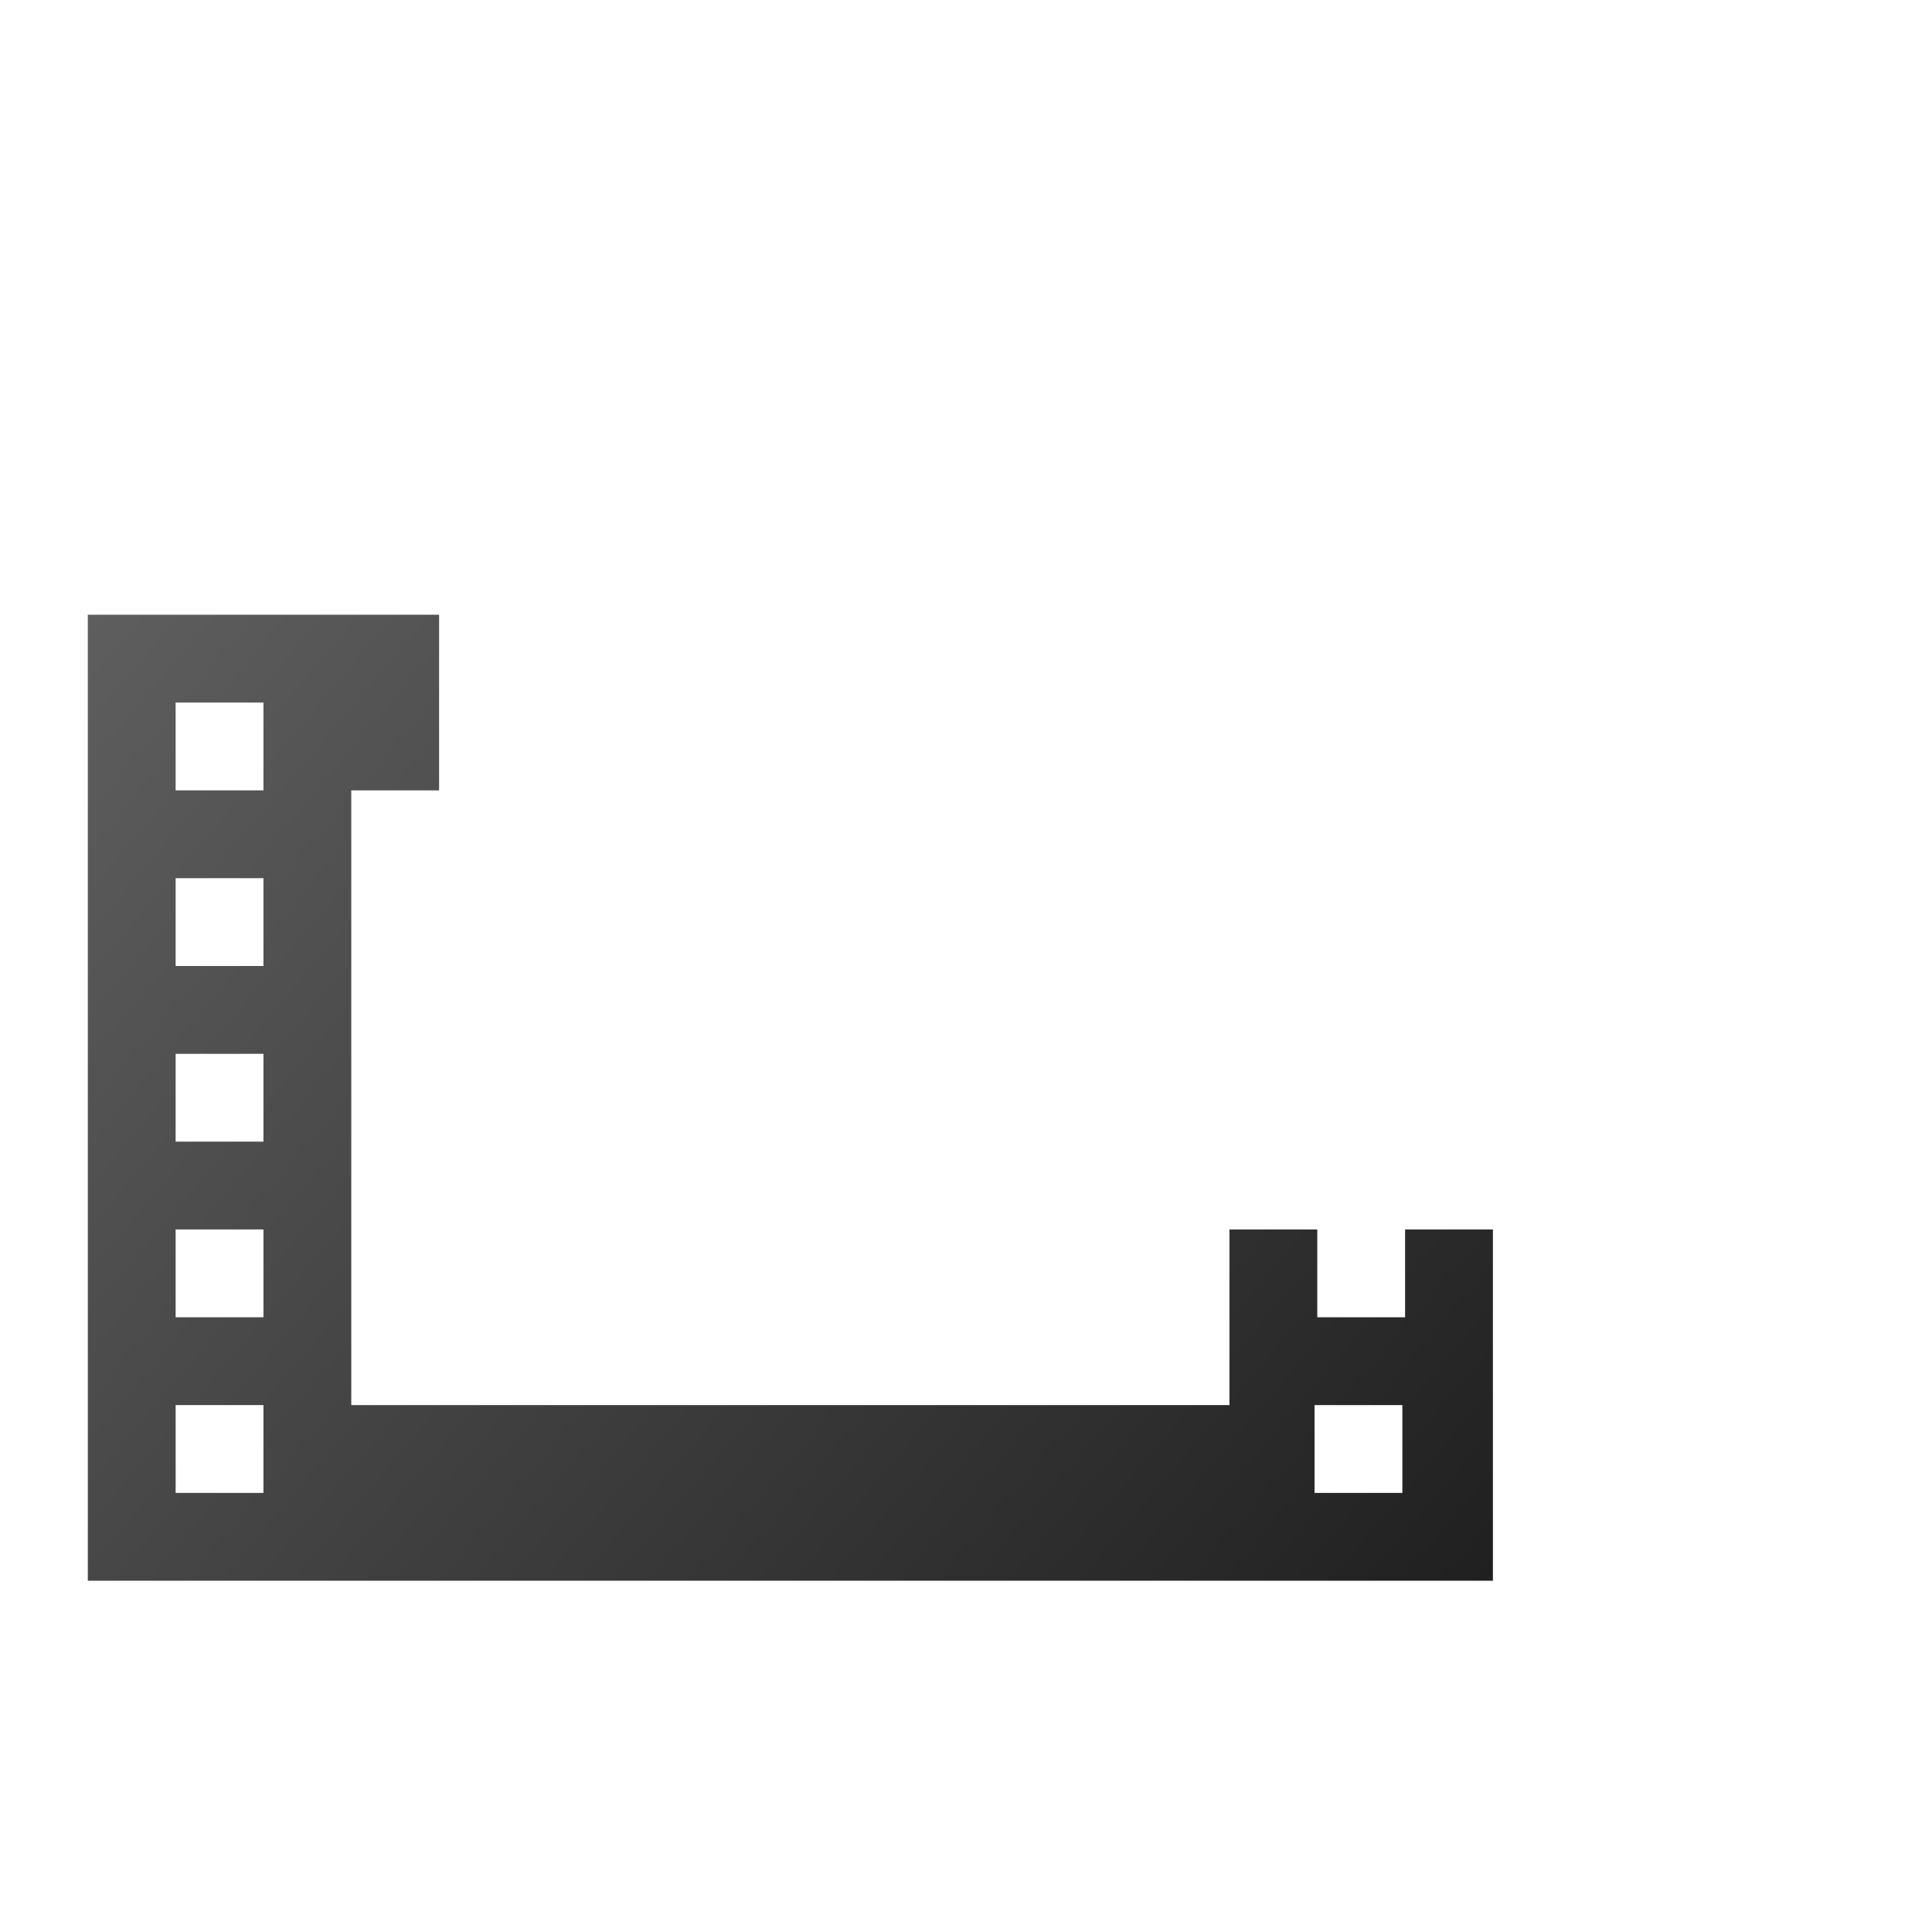 <svg xmlns="http://www.w3.org/2000/svg" xmlns:svg="http://www.w3.org/2000/svg" xmlns:xlink="http://www.w3.org/1999/xlink" id="svg6190" width="22" height="22" version="1.1"><defs id="defs6194"><linearGradient id="linearGradient10736" x1="169.275" x2="169" y1="7.633" y2="22.362" gradientTransform="matrix(0.935,-0.935,0.935,0.935,48.842,196.835)" gradientUnits="userSpaceOnUse" xlink:href="#linearGradient6935"/><linearGradient id="linearGradient6935"><stop id="stop6937" offset="0" style="stop-color:#666;stop-opacity:1"/><stop id="stop6939" offset="1" style="stop-color:#1a1a1a;stop-opacity:1"/></linearGradient><linearGradient id="linearGradient6229" x1="169.275" x2="169" y1="7.633" y2="22.362" gradientTransform="matrix(0.935,-0.935,0.935,0.935,48.842,196.835)" gradientUnits="userSpaceOnUse" xlink:href="#linearGradient6935"/><linearGradient id="linearGradient8068" x1="169.275" x2="169" y1="7.633" y2="22.362" gradientUnits="userSpaceOnUse" xlink:href="#linearGradient5536"/><linearGradient id="linearGradient5536"><stop id="stop5538" offset="0" style="stop-color:#e6e6e6;stop-opacity:1"/><stop id="stop5540" offset="1" style="stop-color:#aaa;stop-opacity:1"/></linearGradient><linearGradient id="linearGradient8064" x1="169.275" x2="169" y1="7.633" y2="22.362" gradientUnits="userSpaceOnUse" xlink:href="#linearGradient5536"/><linearGradient id="linearGradient6294"><stop id="stop6296" offset="0" style="stop-color:#e6e6e6;stop-opacity:1"/><stop id="stop6298" offset="1" style="stop-color:#aaa;stop-opacity:1"/></linearGradient><linearGradient id="linearGradient8066" x1="169.275" x2="169" y1="7.633" y2="22.362" gradientUnits="userSpaceOnUse" xlink:href="#linearGradient5536"/><linearGradient id="linearGradient6301"><stop id="stop6303" offset="0" style="stop-color:#e6e6e6;stop-opacity:1"/><stop id="stop6305" offset="1" style="stop-color:#aaa;stop-opacity:1"/></linearGradient><linearGradient id="linearGradient6317" x1="169.275" x2="169" y1="7.633" y2="22.362" gradientUnits="userSpaceOnUse" xlink:href="#linearGradient5536"/><linearGradient id="linearGradient10465" x1="163.039" x2="178.208" y1="1276.613" y2="1290.18" gradientTransform="matrix(1.287,0,0,1.287,2.631,-1434.252)" gradientUnits="userSpaceOnUse" xlink:href="#linearGradient6935-4"/><linearGradient id="linearGradient6935-4"><stop style="stop-color:#666;stop-opacity:1" id="stop6937-9" offset="0"/><stop style="stop-color:#1a1a1a;stop-opacity:1" id="stop6939-2" offset="1"/></linearGradient><linearGradient id="linearGradient5536-1"><stop style="stop-color:#e6e6e6;stop-opacity:1" id="stop5538-8" offset="0"/><stop style="stop-color:#aaa;stop-opacity:1" id="stop5540-8" offset="1"/></linearGradient><linearGradient id="linearGradient10439" x1="162.307" x2="174.531" y1="1300.13" y2="1312.568" gradientTransform="matrix(1.287,0,0,1.287,2.631,-1434.252)" gradientUnits="userSpaceOnUse" xlink:href="#linearGradient6935-0"/><linearGradient id="linearGradient6935-0"><stop style="stop-color:#666;stop-opacity:1" id="stop6937-2" offset="0"/><stop style="stop-color:#1a1a1a;stop-opacity:1" id="stop6939-23" offset="1"/></linearGradient><linearGradient id="linearGradient5536-4"><stop style="stop-color:#e6e6e6;stop-opacity:1" id="stop5538-2" offset="0"/><stop style="stop-color:#aaa;stop-opacity:1" id="stop5540-7" offset="1"/></linearGradient><linearGradient id="linearGradient10574" x1="219.036" x2="234.081" y1="1300.413" y2="1315.457" gradientTransform="matrix(1.287,0,0,1.287,-70.149,-1405.304)" gradientUnits="userSpaceOnUse" xlink:href="#linearGradient6935-3"/><linearGradient id="linearGradient6935-3"><stop style="stop-color:#666;stop-opacity:1" id="stop6937-6" offset="0"/><stop style="stop-color:#1a1a1a;stop-opacity:1" id="stop6939-6" offset="1"/></linearGradient><linearGradient id="linearGradient8078" x1="219.036" x2="234.081" y1="1300.413" y2="1315.457" gradientTransform="matrix(1.287,0,0,1.287,-758.551,-397.304)" gradientUnits="userSpaceOnUse" xlink:href="#linearGradient5536-7"/><linearGradient id="linearGradient5536-7"><stop style="stop-color:#e6e6e6;stop-opacity:1" id="stop5538-4" offset="0"/><stop style="stop-color:#aaa;stop-opacity:1" id="stop5540-3" offset="1"/></linearGradient><linearGradient id="linearGradient10570" x1="110.58" x2="121.607" y1="209.988" y2="221.469" gradientTransform="matrix(1.517,0,0,1.462,46.664,-3.166)" gradientUnits="userSpaceOnUse" xlink:href="#linearGradient6935-1"/><linearGradient id="linearGradient6935-1"><stop style="stop-color:#666;stop-opacity:1" id="stop6937-1" offset="0"/><stop style="stop-color:#1a1a1a;stop-opacity:1" id="stop6939-60" offset="1"/></linearGradient><linearGradient id="linearGradient8080" x1="110.58" x2="121.607" y1="209.988" y2="221.469" gradientTransform="matrix(1.517,0,0,1.462,-641.738,1004.834)" gradientUnits="userSpaceOnUse" xlink:href="#linearGradient5536-9"/><linearGradient id="linearGradient5536-9"><stop style="stop-color:#e6e6e6;stop-opacity:1" id="stop5538-1" offset="0"/><stop style="stop-color:#aaa;stop-opacity:1" id="stop5540-84" offset="1"/></linearGradient><linearGradient id="linearGradient6935-47"><stop style="stop-color:#666;stop-opacity:1" id="stop6937-67" offset="0"/><stop style="stop-color:#1a1a1a;stop-opacity:1" id="stop6939-28" offset="1"/></linearGradient><linearGradient id="linearGradient8120" x1="164.418" x2="177.871" y1="1376.901" y2="1389.364" gradientTransform="matrix(1.287,0,0,1.287,-685.771,-426.252)" gradientUnits="userSpaceOnUse" xlink:href="#linearGradient5536-0"/><linearGradient id="linearGradient5536-0"><stop style="stop-color:#e6e6e6;stop-opacity:1" id="stop5538-5" offset="0"/><stop style="stop-color:#aaa;stop-opacity:1" id="stop5540-88" offset="1"/></linearGradient><linearGradient id="linearGradient6935-5"><stop style="stop-color:#666;stop-opacity:1" id="stop6937-21" offset="0"/><stop style="stop-color:#1a1a1a;stop-opacity:1" id="stop6939-8" offset="1"/></linearGradient><linearGradient id="linearGradient8074" x1="218.411" x2="234.384" y1="1352.733" y2="1366.968" gradientTransform="matrix(1.287,0,0,1.287,-758.551,-359.671)" gradientUnits="userSpaceOnUse" xlink:href="#linearGradient5536-75"/><linearGradient id="linearGradient5536-75"><stop style="stop-color:#e6e6e6;stop-opacity:1" id="stop5538-7" offset="0"/><stop style="stop-color:#aaa;stop-opacity:1" id="stop5540-0" offset="1"/></linearGradient><linearGradient id="linearGradient6935-15"><stop style="stop-color:#666;stop-opacity:1" id="stop6937-97" offset="0"/><stop style="stop-color:#1a1a1a;stop-opacity:1" id="stop6939-9" offset="1"/></linearGradient><linearGradient id="linearGradient8076" x1="218.478" x2="233.411" y1="1381.176" y2="1394.793" gradientTransform="matrix(1.287,0,0,1.287,-758.551,-359.671)" gradientUnits="userSpaceOnUse" xlink:href="#linearGradient5536-00"/><linearGradient id="linearGradient5536-00"><stop style="stop-color:#e6e6e6;stop-opacity:1" id="stop5538-51" offset="0"/><stop style="stop-color:#aaa;stop-opacity:1" id="stop5540-9" offset="1"/></linearGradient><linearGradient id="linearGradient6935-7"><stop style="stop-color:#666;stop-opacity:1" id="stop6937-16" offset="0"/><stop style="stop-color:#1a1a1a;stop-opacity:1" id="stop6939-3" offset="1"/></linearGradient><linearGradient id="linearGradient5536-94"><stop style="stop-color:#e6e6e6;stop-opacity:1" id="stop5538-0" offset="0"/><stop style="stop-color:#aaa;stop-opacity:1" id="stop5540-34" offset="1"/></linearGradient><linearGradient id="linearGradient6935-2"><stop style="stop-color:#666;stop-opacity:1" id="stop6937-8" offset="0"/><stop style="stop-color:#1a1a1a;stop-opacity:1" id="stop6939-21" offset="1"/></linearGradient><linearGradient id="linearGradient8132" x1="164.522" x2="173.591" y1="1482.442" y2="1491.817" gradientTransform="matrix(1.287,0,0,1.287,-685.771,-426.252)" gradientUnits="userSpaceOnUse" xlink:href="#linearGradient5536-6"/><linearGradient id="linearGradient5536-6"><stop style="stop-color:#e6e6e6;stop-opacity:1" id="stop5538-54" offset="0"/><stop style="stop-color:#aaa;stop-opacity:1" id="stop5540-6" offset="1"/></linearGradient><linearGradient id="linearGradient6935-21"><stop style="stop-color:#666;stop-opacity:1" id="stop6937-4" offset="0"/><stop style="stop-color:#1a1a1a;stop-opacity:1" id="stop6939-4" offset="1"/></linearGradient><linearGradient id="linearGradient5536-49"><stop style="stop-color:#e6e6e6;stop-opacity:1" id="stop5538-3" offset="0"/><stop style="stop-color:#aaa;stop-opacity:1" id="stop5540-2" offset="1"/></linearGradient><linearGradient id="linearGradient5536-06"><stop style="stop-color:#e6e6e6;stop-opacity:1" id="stop5538-26" offset="0"/><stop style="stop-color:#aaa;stop-opacity:1" id="stop5540-74" offset="1"/></linearGradient><linearGradient id="linearGradient6327"><stop style="stop-color:#e6e6e6;stop-opacity:1" id="stop6329" offset="0"/><stop style="stop-color:#aaa;stop-opacity:1" id="stop6331" offset="1"/></linearGradient><linearGradient id="linearGradient6935-50"><stop style="stop-color:#666;stop-opacity:1" id="stop6937-0" offset="0"/><stop style="stop-color:#1a1a1a;stop-opacity:1" id="stop6939-0" offset="1"/></linearGradient><linearGradient id="linearGradient8089" x1="219.302" x2="234.081" y1="1486.967" y2="1501.993" gradientTransform="matrix(1.287,0,0,1.287,-758.551,-368.769)" gradientUnits="userSpaceOnUse" xlink:href="#linearGradient5536-16"/><linearGradient id="linearGradient5536-16"><stop style="stop-color:#e6e6e6;stop-opacity:1" id="stop5538-24" offset="0"/><stop style="stop-color:#aaa;stop-opacity:1" id="stop5540-1" offset="1"/></linearGradient><linearGradient id="linearGradient6935-55"><stop style="stop-color:#666;stop-opacity:1" id="stop6937-5" offset="0"/><stop style="stop-color:#1a1a1a;stop-opacity:1" id="stop6939-81" offset="1"/></linearGradient><linearGradient id="linearGradient8102" x1="219.661" x2="233.474" y1="1511.98" y2="1526.105" gradientTransform="matrix(1.287,0,0,1.287,-758.551,-368.769)" gradientUnits="userSpaceOnUse" xlink:href="#linearGradient5536-04"/><linearGradient id="linearGradient5536-04"><stop style="stop-color:#e6e6e6;stop-opacity:1" id="stop5538-74" offset="0"/><stop style="stop-color:#aaa;stop-opacity:1" id="stop5540-5" offset="1"/></linearGradient><linearGradient id="linearGradient6797" x1="219.661" x2="233.474" y1="1511.98" y2="1526.105" gradientTransform="matrix(1.287,0,0,1.287,-758.551,-368.769)" gradientUnits="userSpaceOnUse" xlink:href="#linearGradient5536-04"/><linearGradient id="linearGradient6935-6"><stop style="stop-color:#666;stop-opacity:1" id="stop6937-57" offset="0"/><stop style="stop-color:#1a1a1a;stop-opacity:1" id="stop6939-03" offset="1"/></linearGradient><linearGradient id="linearGradient5536-45"><stop style="stop-color:#e6e6e6;stop-opacity:1" id="stop5538-6" offset="0"/><stop style="stop-color:#aaa;stop-opacity:1" id="stop5540-4" offset="1"/></linearGradient><linearGradient id="linearGradient6935-41"><stop style="stop-color:#666;stop-opacity:1" id="stop6937-88" offset="0"/><stop style="stop-color:#1a1a1a;stop-opacity:1" id="stop6939-5" offset="1"/></linearGradient><linearGradient id="linearGradient8070" x1="207.531" x2="223.331" y1="497.063" y2="511.406" gradientTransform="matrix(1.287,0,0,1.287,-745.156,1039.54)" gradientUnits="userSpaceOnUse" xlink:href="#linearGradient5536-048"/><linearGradient id="linearGradient5536-048"><stop style="stop-color:#e6e6e6;stop-opacity:1" id="stop5538-14" offset="0"/><stop style="stop-color:#aaa;stop-opacity:1" id="stop5540-71" offset="1"/></linearGradient><linearGradient id="linearGradient6935-8"><stop style="stop-color:#666;stop-opacity:1" id="stop6937-54" offset="0"/><stop style="stop-color:#1a1a1a;stop-opacity:1" id="stop6939-66" offset="1"/></linearGradient><linearGradient id="linearGradient8134" x1="213.305" x2="218.048" y1="528.903" y2="533.646" gradientTransform="matrix(1.287,0,0,1.287,-745.588,1039.54)" gradientUnits="userSpaceOnUse" xlink:href="#linearGradient5536-18"/><linearGradient id="linearGradient5536-18"><stop style="stop-color:#e6e6e6;stop-opacity:1" id="stop5538-46" offset="0"/><stop style="stop-color:#aaa;stop-opacity:1" id="stop5540-70" offset="1"/></linearGradient><linearGradient id="linearGradient8666"><stop style="stop-color:#4d4d4d;stop-opacity:1" id="stop8668" offset="0"/><stop style="stop-color:#f2f2f2;stop-opacity:1" id="stop8670" offset="1"/></linearGradient><linearGradient id="linearGradient8666-1"><stop style="stop-color:#4d4d4d;stop-opacity:1" id="stop8668-6" offset="0"/><stop style="stop-color:#f2f2f2;stop-opacity:1" id="stop8670-2" offset="1"/></linearGradient><linearGradient id="linearGradient6935-60"><stop style="stop-color:#666;stop-opacity:1" id="stop6937-7" offset="0"/><stop style="stop-color:#1a1a1a;stop-opacity:1" id="stop6939-55" offset="1"/></linearGradient><linearGradient id="linearGradient8072" x1="162.401" x2="177.309" y1="1715.821" y2="1731.112" gradientTransform="matrix(1.287,0,0,1.287,-685.771,-426.252)" gradientUnits="userSpaceOnUse" xlink:href="#linearGradient5536-46"/><linearGradient id="linearGradient5536-46"><stop style="stop-color:#e6e6e6;stop-opacity:1" id="stop5538-543" offset="0"/><stop style="stop-color:#aaa;stop-opacity:1" id="stop5540-80" offset="1"/></linearGradient><linearGradient id="linearGradient6935-8-2"><stop style="stop-color:#666;stop-opacity:1" id="stop6937-6-9" offset="0"/><stop style="stop-color:#1a1a1a;stop-opacity:1" id="stop6939-9-4" offset="1"/></linearGradient><linearGradient id="linearGradient7256" x1="133.476" x2="143.471" y1="616.297" y2="623.306" gradientUnits="userSpaceOnUse" xlink:href="#linearGradient5536-6-1"/><linearGradient id="linearGradient5536-6-1"><stop style="stop-color:#e6e6e6;stop-opacity:1" id="stop5538-6-0" offset="0"/><stop style="stop-color:#aaa;stop-opacity:1" id="stop5540-2-4" offset="1"/></linearGradient><linearGradient id="linearGradient8033"><stop style="stop-color:#e6e6e6;stop-opacity:1" id="stop8035" offset="0"/><stop style="stop-color:#aaa;stop-opacity:1" id="stop8037" offset="1"/></linearGradient><linearGradient id="linearGradient8040"><stop style="stop-color:#e6e6e6;stop-opacity:1" id="stop8042" offset="0"/><stop style="stop-color:#aaa;stop-opacity:1" id="stop8044" offset="1"/></linearGradient><linearGradient id="linearGradient8047"><stop style="stop-color:#e6e6e6;stop-opacity:1" id="stop8049" offset="0"/><stop style="stop-color:#aaa;stop-opacity:1" id="stop8051" offset="1"/></linearGradient><linearGradient id="linearGradient8054"><stop style="stop-color:#e6e6e6;stop-opacity:1" id="stop8056" offset="0"/><stop style="stop-color:#aaa;stop-opacity:1" id="stop8058" offset="1"/></linearGradient><linearGradient id="linearGradient8061"><stop style="stop-color:#e6e6e6;stop-opacity:1" id="stop8063" offset="0"/><stop style="stop-color:#aaa;stop-opacity:1" id="stop8065" offset="1"/></linearGradient><linearGradient id="linearGradient8068-6"><stop style="stop-color:#e6e6e6;stop-opacity:1" id="stop8070" offset="0"/><stop style="stop-color:#aaa;stop-opacity:1" id="stop8072" offset="1"/></linearGradient><linearGradient id="linearGradient8075"><stop style="stop-color:#e6e6e6;stop-opacity:1" id="stop8077" offset="0"/><stop style="stop-color:#aaa;stop-opacity:1" id="stop8079" offset="1"/></linearGradient><linearGradient id="linearGradient8082"><stop style="stop-color:#e6e6e6;stop-opacity:1" id="stop8084" offset="0"/><stop style="stop-color:#aaa;stop-opacity:1" id="stop8086" offset="1"/></linearGradient><linearGradient id="linearGradient8089-6"><stop style="stop-color:#e6e6e6;stop-opacity:1" id="stop8091" offset="0"/><stop style="stop-color:#aaa;stop-opacity:1" id="stop8093" offset="1"/></linearGradient><linearGradient id="linearGradient8117" x1="133.476" x2="143.471" y1="616.297" y2="623.306" gradientUnits="userSpaceOnUse" xlink:href="#linearGradient5536-6-1"/><linearGradient id="linearGradient6935-05"><stop style="stop-color:#666;stop-opacity:1" id="stop6937-00" offset="0"/><stop style="stop-color:#1a1a1a;stop-opacity:1" id="stop6939-1" offset="1"/></linearGradient><linearGradient id="linearGradient8128" x1="85.381" x2="101.473" y1="627.678" y2="643.771" gradientTransform="matrix(0.845,0,0,0.845,-545.573,1321.472)" gradientUnits="userSpaceOnUse" xlink:href="#linearGradient5536-67"/><linearGradient id="linearGradient5536-67"><stop style="stop-color:#e6e6e6;stop-opacity:1" id="stop5538-29" offset="0"/><stop style="stop-color:#aaa;stop-opacity:1" id="stop5540-66" offset="1"/></linearGradient><linearGradient id="linearGradient6935-66"><stop style="stop-color:#666;stop-opacity:1" id="stop6937-41" offset="0"/><stop style="stop-color:#1a1a1a;stop-opacity:1" id="stop6939-30" offset="1"/></linearGradient><linearGradient id="linearGradient8082-9" x1="162.179" x2="177.125" y1="1798.113" y2="1813.06" gradientTransform="matrix(1.287,0,0,1.287,-685.771,-428.982)" gradientUnits="userSpaceOnUse" xlink:href="#linearGradient5536-14"/><linearGradient id="linearGradient5536-14"><stop style="stop-color:#e6e6e6;stop-opacity:1" id="stop5538-59" offset="0"/><stop style="stop-color:#aaa;stop-opacity:1" id="stop5540-69" offset="1"/></linearGradient><linearGradient id="linearGradient6935-82"><stop style="stop-color:#666;stop-opacity:1" id="stop6937-01" offset="0"/><stop style="stop-color:#1a1a1a;stop-opacity:1" id="stop6939-667" offset="1"/></linearGradient><linearGradient id="linearGradient8085" x1="141.209" x2="153.033" y1="660.076" y2="671.9" gradientUnits="userSpaceOnUse" xlink:href="#linearGradient5536-63"/><linearGradient id="linearGradient5536-63"><stop style="stop-color:#e6e6e6;stop-opacity:1" id="stop5538-79" offset="0"/><stop style="stop-color:#aaa;stop-opacity:1" id="stop5540-53" offset="1"/></linearGradient><linearGradient id="linearGradient6935-89"><stop style="stop-color:#666;stop-opacity:1" id="stop6937-545" offset="0"/><stop style="stop-color:#1a1a1a;stop-opacity:1" id="stop6939-13" offset="1"/></linearGradient><linearGradient id="linearGradient6935-14"><stop style="stop-color:#666;stop-opacity:1" id="stop6937-61" offset="0"/><stop style="stop-color:#1a1a1a;stop-opacity:1" id="stop6939-39" offset="1"/></linearGradient><linearGradient id="linearGradient8122" x1="165.088" x2="178.625" y1="1876.753" y2="1889.613" gradientTransform="matrix(1.287,0,0,1.287,-685.771,-426.252)" gradientUnits="userSpaceOnUse" xlink:href="#linearGradient5536-5"/><linearGradient id="linearGradient5536-5"><stop style="stop-color:#e6e6e6;stop-opacity:1" id="stop5538-9" offset="0"/><stop style="stop-color:#aaa;stop-opacity:1" id="stop5540-81" offset="1"/></linearGradient><linearGradient id="linearGradient6935-65"><stop style="stop-color:#666;stop-opacity:1" id="stop6937-015" offset="0"/><stop style="stop-color:#1a1a1a;stop-opacity:1" id="stop6939-96" offset="1"/></linearGradient><linearGradient id="linearGradient8124" x1="162.41" x2="175.641" y1="1901.972" y2="1915.098" gradientTransform="matrix(1.287,0,0,1.287,-685.771,-426.252)" gradientUnits="userSpaceOnUse" xlink:href="#linearGradient5536-09"/><linearGradient id="linearGradient5536-09"><stop style="stop-color:#e6e6e6;stop-opacity:1" id="stop5538-55" offset="0"/><stop style="stop-color:#aaa;stop-opacity:1" id="stop5540-41" offset="1"/></linearGradient><linearGradient id="linearGradient6935-69"><stop style="stop-color:#666;stop-opacity:1" id="stop6937-22" offset="0"/><stop style="stop-color:#1a1a1a;stop-opacity:1" id="stop6939-7" offset="1"/></linearGradient><linearGradient id="linearGradient9010"><stop style="stop-color:#666;stop-opacity:1" id="stop9012" offset="0"/><stop style="stop-color:#1a1a1a;stop-opacity:1" id="stop9014" offset="1"/></linearGradient><linearGradient id="linearGradient8108" x1="145.261" x2="153.688" y1="761.071" y2="770.124" gradientUnits="userSpaceOnUse" xlink:href="#linearGradient5536-68"/><linearGradient id="linearGradient5536-68"><stop style="stop-color:#e6e6e6;stop-opacity:1" id="stop5538-73" offset="0"/><stop style="stop-color:#aaa;stop-opacity:1" id="stop5540-85" offset="1"/></linearGradient><linearGradient id="linearGradient9095"><stop style="stop-color:#e6e6e6;stop-opacity:1" id="stop9097" offset="0"/><stop style="stop-color:#aaa;stop-opacity:1" id="stop9099" offset="1"/></linearGradient><linearGradient id="linearGradient9102"><stop style="stop-color:#e6e6e6;stop-opacity:1" id="stop9104" offset="0"/><stop style="stop-color:#aaa;stop-opacity:1" id="stop9106" offset="1"/></linearGradient><linearGradient id="linearGradient9119" x1="145.261" x2="153.688" y1="761.071" y2="770.124" gradientUnits="userSpaceOnUse" xlink:href="#linearGradient5536-68"/><linearGradient id="linearGradient6935-9"><stop style="stop-color:#666;stop-opacity:1" id="stop6937-84" offset="0"/><stop style="stop-color:#1a1a1a;stop-opacity:1" id="stop6939-47" offset="1"/></linearGradient><linearGradient id="linearGradient8098" x1="162.605" x2="176.733" y1="1951.825" y2="1966.365" gradientTransform="matrix(1.287,0,0,1.287,-685.771,-427.861)" gradientUnits="userSpaceOnUse" xlink:href="#linearGradient5536-2"/><linearGradient id="linearGradient5536-2"><stop style="stop-color:#e6e6e6;stop-opacity:1" id="stop5538-85" offset="0"/><stop style="stop-color:#aaa;stop-opacity:1" id="stop5540-00" offset="1"/></linearGradient><linearGradient id="linearGradient6935-75"><stop style="stop-color:#666;stop-opacity:1" id="stop6937-93" offset="0"/><stop style="stop-color:#1a1a1a;stop-opacity:1" id="stop6939-70" offset="1"/></linearGradient><linearGradient id="linearGradient8062" x1="163.156" x2="173.594" y1="1976.5" y2="1989.438" gradientTransform="matrix(1.287,0,0,1.287,-685.771,-426.252)" gradientUnits="userSpaceOnUse" xlink:href="#linearGradient5536-93"/><linearGradient id="linearGradient5536-93"><stop style="stop-color:#e6e6e6;stop-opacity:1" id="stop5538-62" offset="0"/><stop style="stop-color:#aaa;stop-opacity:1" id="stop5540-15" offset="1"/></linearGradient><linearGradient id="linearGradient5536-08"><stop style="stop-color:#e6e6e6;stop-opacity:1" id="stop5538-92" offset="0"/><stop style="stop-color:#aaa;stop-opacity:1" id="stop5540-82" offset="1"/></linearGradient><linearGradient id="linearGradient6935-7-2"><stop style="stop-color:#666;stop-opacity:1" id="stop6937-8-2" offset="0"/><stop style="stop-color:#1a1a1a;stop-opacity:1" id="stop6939-0-2" offset="1"/></linearGradient><linearGradient id="linearGradient6935-7-6"><stop style="stop-color:#666;stop-opacity:1" id="stop6937-8-0" offset="0"/><stop style="stop-color:#1a1a1a;stop-opacity:1" id="stop6939-0-9" offset="1"/></linearGradient><linearGradient id="linearGradient5680-6" x1="1848.852" x2="1863.939" y1="877.472" y2="891.856" gradientTransform="matrix(1.067,0,0,1.067,-1970.915,-933.262)" gradientUnits="userSpaceOnUse" xlink:href="#linearGradient5536-08-5"/><linearGradient id="linearGradient5536-08-5"><stop style="stop-color:#e6e6e6;stop-opacity:1" id="stop5538-92-8" offset="0"/><stop style="stop-color:#aaa;stop-opacity:1" id="stop5540-82-4" offset="1"/></linearGradient><linearGradient id="linearGradient5674-3" x1="1937.617" x2="1951.035" y1="2020.777" y2="2027.205" gradientTransform="translate(-1935.996,-2018.513)" gradientUnits="userSpaceOnUse" xlink:href="#linearGradient5536-08-1"/><linearGradient id="linearGradient5536-08-1"><stop style="stop-color:#e6e6e6;stop-opacity:1" id="stop5538-92-86" offset="0"/><stop style="stop-color:#aaa;stop-opacity:1" id="stop5540-82-1" offset="1"/></linearGradient><linearGradient id="linearGradient5674-3-3" x1="1937.617" x2="1951.035" y1="2020.777" y2="2027.205" gradientTransform="translate(-1935.996,-2015.716)" gradientUnits="userSpaceOnUse" xlink:href="#linearGradient5536-08-8"/><linearGradient id="linearGradient5536-08-8"><stop style="stop-color:#e6e6e6;stop-opacity:1" id="stop5538-92-1" offset="0"/><stop style="stop-color:#aaa;stop-opacity:1" id="stop5540-82-0" offset="1"/></linearGradient><linearGradient id="linearGradient6374" x1="1848.852" x2="1863.939" y1="877.472" y2="891.856" gradientTransform="matrix(1.067,0,0,1.067,-1975.278,-929.885)" gradientUnits="userSpaceOnUse" xlink:href="#linearGradient5536-08-5-5-2"/><linearGradient id="linearGradient5536-08-5-5-2"><stop id="stop5538-92-8-8-6" offset="0" style="stop-color:#e6e6e6;stop-opacity:1"/><stop id="stop5540-82-4-57-7" offset="1" style="stop-color:#aaa;stop-opacity:1"/></linearGradient><linearGradient id="linearGradient6483" x1="1848.852" x2="1863.939" y1="877.472" y2="891.856" gradientTransform="matrix(1.067,0,0,1.067,-1978.278,-927.885)" gradientUnits="userSpaceOnUse" xlink:href="#linearGradient5536-08-5-5-2-4"/><linearGradient id="linearGradient5536-08-5-5-2-4"><stop id="stop5538-92-8-8-6-3" offset="0" style="stop-color:#e6e6e6;stop-opacity:1"/><stop id="stop5540-82-4-57-7-3" offset="1" style="stop-color:#aaa;stop-opacity:1"/></linearGradient><linearGradient id="linearGradient6485" x1="1848.852" x2="1863.939" y1="877.472" y2="891.856" gradientTransform="matrix(1.067,0,0,1.067,-1975.278,-929.885)" gradientUnits="userSpaceOnUse" xlink:href="#linearGradient5536-08-5-5-2-4"/><linearGradient id="linearGradient4347"><stop id="stop4349" offset="0" style="stop-color:#e6e6e6;stop-opacity:1"/><stop id="stop4351" offset="1" style="stop-color:#aaa;stop-opacity:1"/></linearGradient><linearGradient id="linearGradient3405" x1="1848.852" x2="1863.939" y1="877.472" y2="891.856" gradientTransform="matrix(1.067,0,0,1.067,-1974.278,-931.885)" gradientUnits="userSpaceOnUse" xlink:href="#linearGradient5536-08-5-5-2-4"/><linearGradient id="linearGradient3421" x1="1848.852" x2="1863.939" y1="877.472" y2="891.856" gradientTransform="matrix(1.067,0,0,1.067,-1974.278,-931.885)" gradientUnits="userSpaceOnUse" xlink:href="#linearGradient5536-08-5-5-2-4"/><linearGradient id="linearGradient3424" x1="1848.852" x2="1863.939" y1="877.472" y2="891.856" gradientTransform="matrix(1.067,0,0,1.067,-1978.278,-927.885)" gradientUnits="userSpaceOnUse" xlink:href="#linearGradient5536-08-5-5-2-4"/><linearGradient id="linearGradient5698-0" x1="2023.405" x2="2005.375" y1="2017.817" y2="2033.094" gradientTransform="matrix(-1,0,0,1,2025.453,-2015.874)" gradientUnits="userSpaceOnUse" xlink:href="#linearGradient6935-7-94"/><linearGradient id="linearGradient6935-7-94"><stop style="stop-color:#666;stop-opacity:1" id="stop6937-8-08" offset="0"/><stop style="stop-color:#1a1a1a;stop-opacity:1" id="stop6939-0-84" offset="1"/></linearGradient><linearGradient id="linearGradient3274" x1="2023.405" x2="2005.375" y1="2017.817" y2="2033.094" gradientTransform="matrix(-1,0,0,1,2023.453,-2019.874)" gradientUnits="userSpaceOnUse" xlink:href="#linearGradient6935-7-94"/></defs><g id="g6460"><path style="color:#000;fill:url(#linearGradient5698-0);fill-opacity:1;fill-rule:nonzero;stroke:none;stroke-width:1;marker:none;visibility:visible;display:inline;overflow:visible;enable-background:accumulate" id="path6416" d="M 1 7 L 1 9 L 1 18 L 3 18 L 17 18 L 17 16 L 17 14 L 16 14 L 16 15 L 15 15 L 15 14 L 14 14 L 14 16 L 4 16 L 4 9 L 5 9 L 5 7 L 3 7 L 1 7 z M 2 8 L 3 8 L 3 9 L 2 9 L 2 8 z M 2 10 L 3 10 L 3 11 L 2 11 L 2 10 z M 2 12 L 3 12 L 3 13 L 2 13 L 2 12 z M 2 14 L 3 14 L 3 15 L 2 15 L 2 14 z M 2 16 L 3 16 L 3 17 L 2 17 L 2 16 z M 14.969 16 L 15.969 16 L 15.969 17 L 14.969 17 L 14.969 16 z"/><path style="color:#000;fill:url(#linearGradient5698-0);fill-opacity:1;fill-rule:nonzero;stroke:none;stroke-width:1;marker:none;visibility:visible;display:inline;overflow:visible;enable-background:accumulate" id="rect6143" d="M 5 3 L 5 5 L 5 14 L 7 14 L 21 14 L 21 12 L 21 5 L 21 3 L 19 3 L 7 3 L 5 3 z M 6 4 L 7 4 L 7 5 L 6 5 L 6 4 z M 18.969 4 L 19.969 4 L 19.969 5 L 18.969 5 L 18.969 4 z M 8 5 L 18 5 L 18 12 L 8 12 L 8 5 z M 6 6 L 7 6 L 7 7 L 6 7 L 6 6 z M 18.969 6 L 19.969 6 L 19.969 7 L 18.969 7 L 18.969 6 z M 6 8 L 7 8 L 7 9 L 6 9 L 6 8 z M 18.969 8 L 19.969 8 L 19.969 9 L 18.969 9 L 18.969 8 z M 6 10 L 7 10 L 7 11 L 6 11 L 6 10 z M 18.969 10 L 19.969 10 L 19.969 11 L 18.969 11 L 18.969 10 z M 6 12 L 7 12 L 7 13 L 6 13 L 6 12 z M 18.969 12 L 19.969 12 L 19.969 13 L 18.969 13 L 18.969 12 z"/></g></svg>